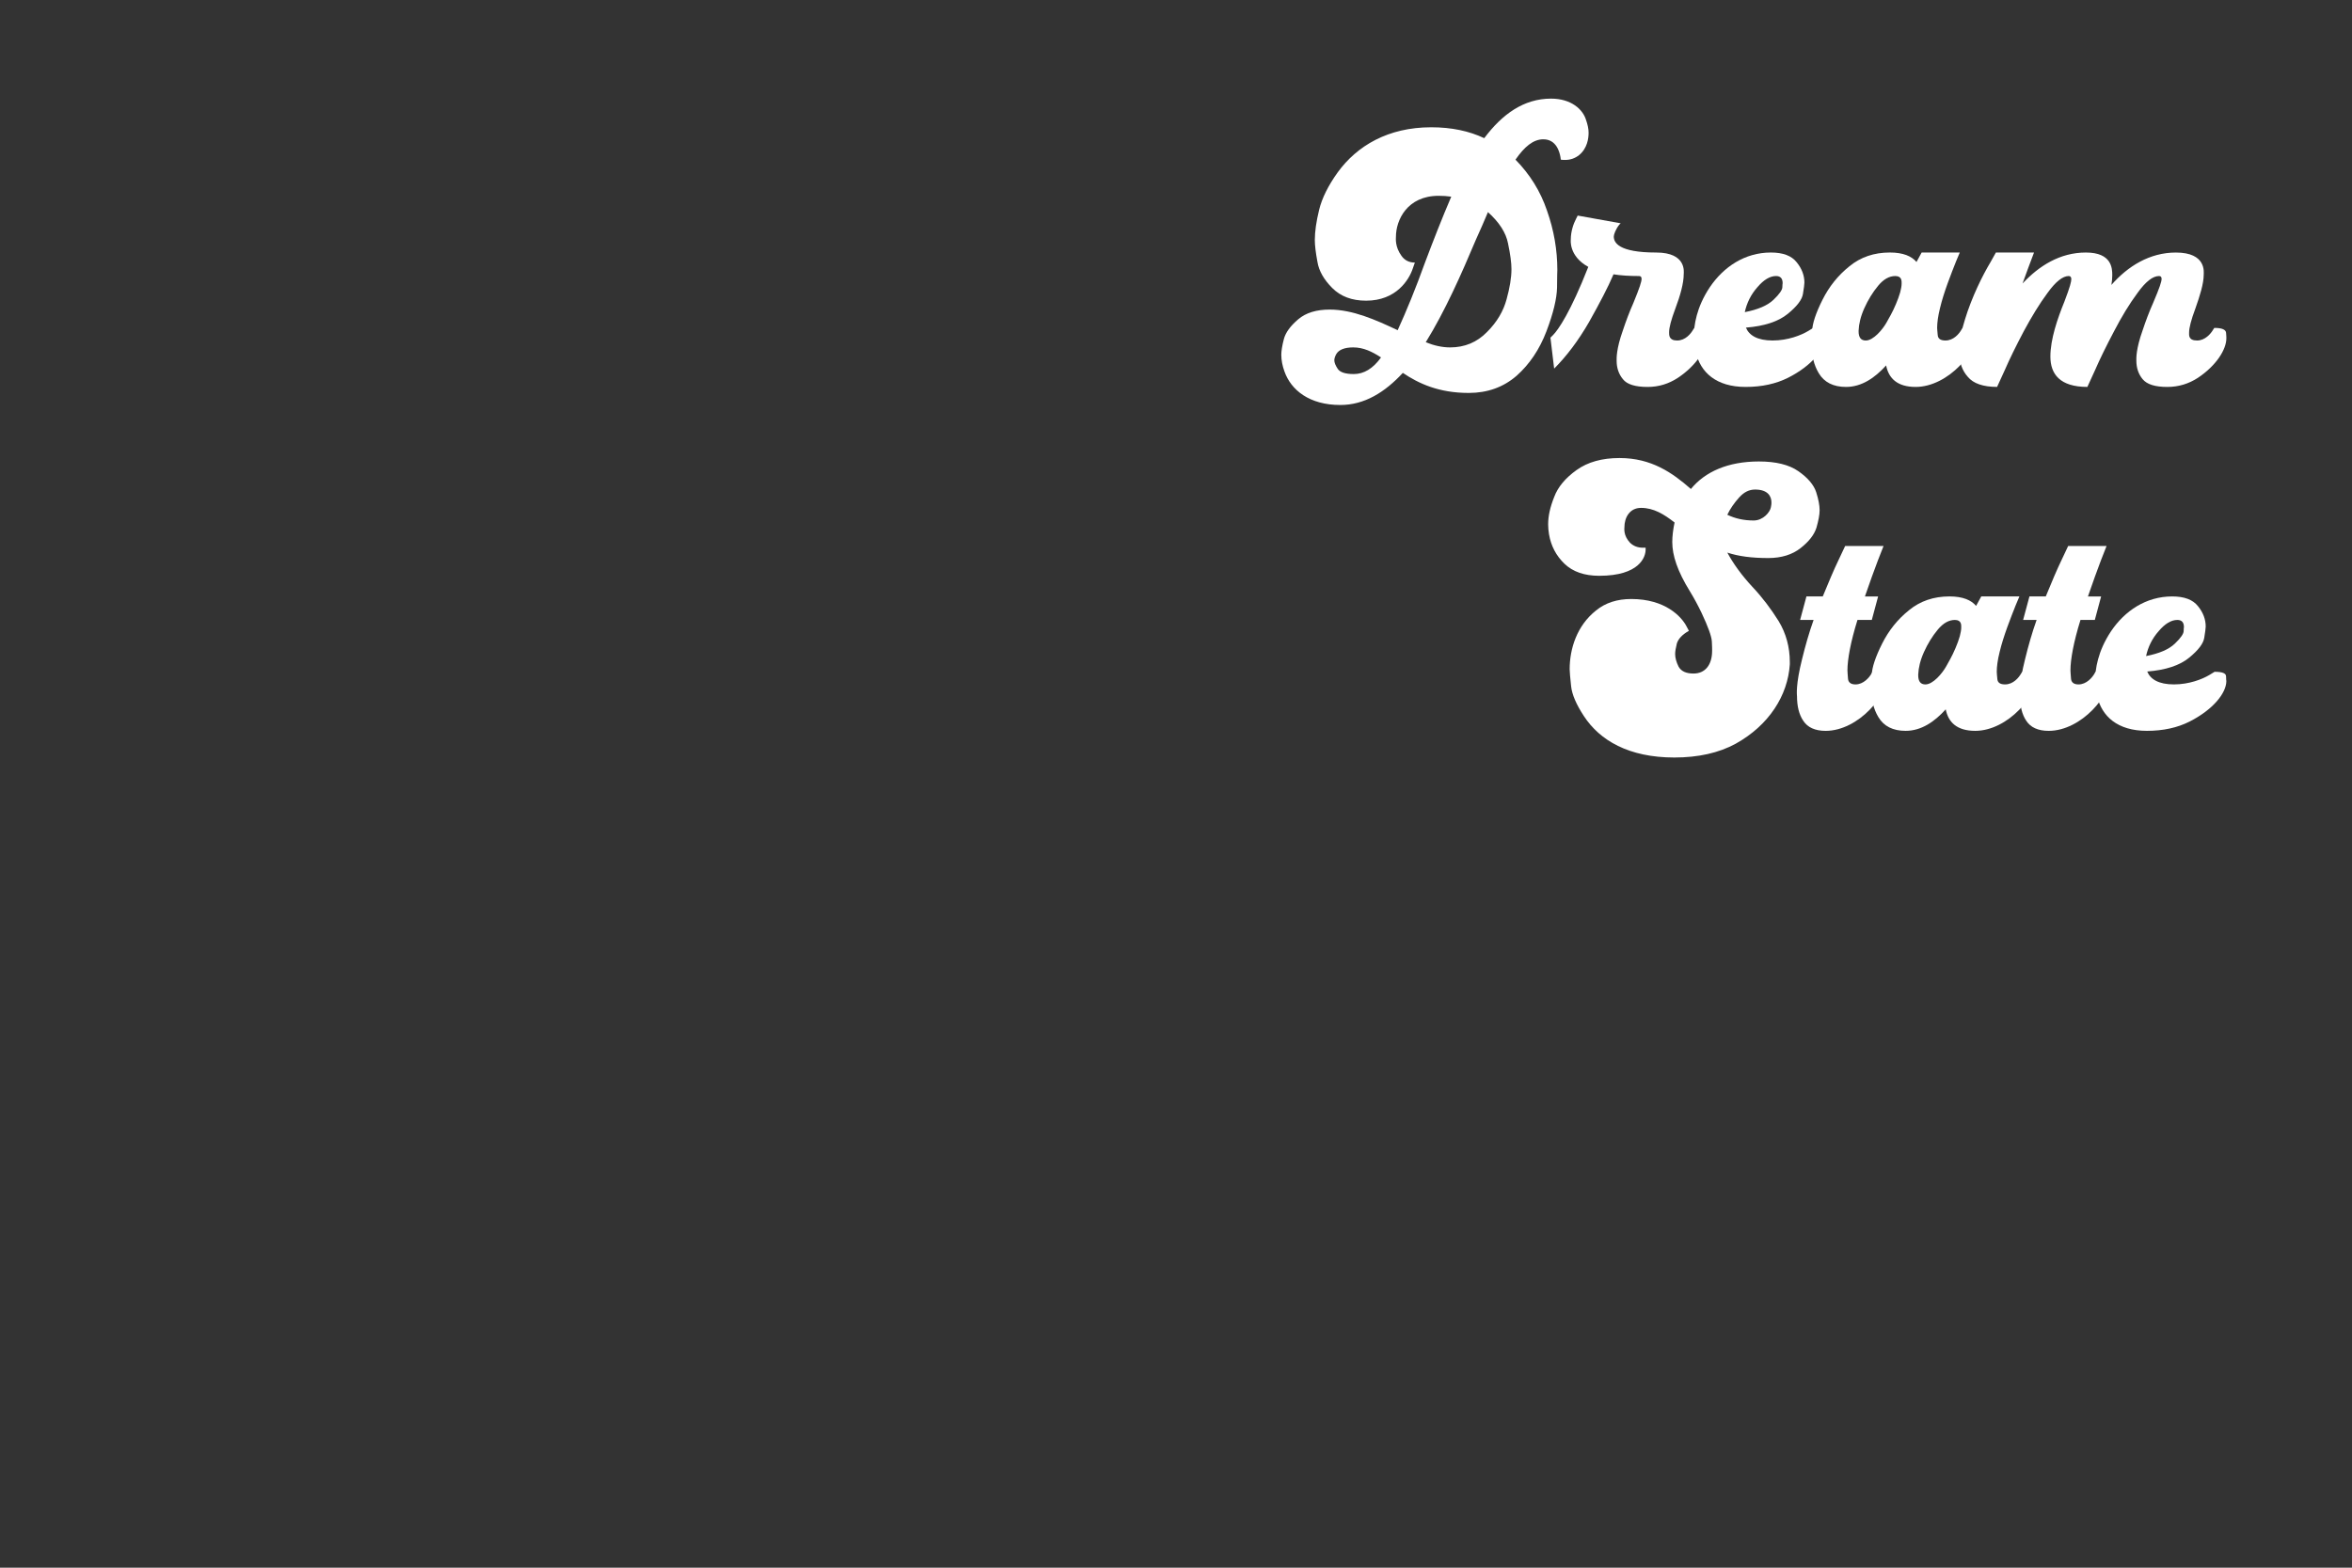 <?xml version="1.0" encoding="UTF-8"?><svg id="a" xmlns="http://www.w3.org/2000/svg" viewBox="0 0 1536 1024"><rect x="0" y="0" width="1536" height="1024" fill="#333333" stroke="none"/><path d="m836.76,231.78c0-2.43.56-5.99,1.68-10.29,1.12-4.31,4.31-8.61,9.36-12.92s11.98-6.36,20.59-6.36c14.98,0,30.14,6.74,44.37,13.48,5.8-12.73,11.79-27.33,17.78-43.99,5.43-14.41,11.04-28.83,17.22-43.24-2.62-.38-5.43-.56-8.24-.56-20.59,0-27.89,15.91-27.89,26.77,0,.94-.75,6.36,3.56,12.35,2.06,3,5.05,4.49,8.8,4.49l-1.31,3.74c-2.43,7.49-10.86,21.15-30.51,21.15-9.36,0-16.66-2.81-22.09-8.24s-8.8-11.23-9.73-17.22c-1.12-5.99-1.69-10.67-1.69-14.23,0-5.43.94-11.98,2.81-19.66,1.87-7.67,5.99-15.91,12.17-24.52,12.54-17.22,32.76-29.39,61.03-29.39,13.29,0,24.71,2.43,34.63,7.11,11.79-15.72,25.83-25.83,43.62-25.83,13.29,0,20.78,7.11,22.84,13.85,1.12,3.18,1.69,5.99,1.69,8.42,0,3.56-.75,10.11-6.18,14.6-2.62,2.06-5.62,3.18-9.17,3.18-.94,0-1.87,0-2.81-.19l-.19-1.5c-.56-3.37-2.62-11.79-11.23-11.79-6.55,0-12.35,4.87-18.16,13.29,9.36,9.55,16.29,20.59,20.59,33.32,4.49,12.73,6.74,25.65,6.74,38.75,0,.56-.19,4.49-.19,11.61-.19,7.11-2.43,16.66-6.93,28.45-4.49,11.79-11.04,21.53-19.47,29.02-8.61,7.49-19.09,11.23-31.26,11.23-19.66,0-32.76-6.18-43.05-13.1-11.79,12.73-25.08,20.97-40.81,20.97-20.22,0-32.2-9.73-36.5-21.9-1.31-3.56-2.06-7.3-2.06-10.86Zm34.63,3.56c0,1.5.75,3.37,2.25,5.62,1.5,2.25,5.05,3.37,10.48,3.37,6.55,0,12.54-3.56,17.78-10.86-5.8-3.74-11.42-6.55-18.16-6.55-5.62,0-9.36,1.5-11.04,4.31-.75,1.31-1.31,2.81-1.31,4.12Zm75.63-8.42c9.55,0,17.6-3.37,24.15-10.11,6.55-6.55,10.67-13.67,12.73-21.34,2.06-7.49,3.18-14.04,3.18-19.66,0-4.12-.75-9.73-2.25-16.85-1.31-6.93-5.8-13.85-13.1-20.4-2.43,5.8-5.05,11.79-7.86,17.97-9.55,22.65-20.22,46.8-32.76,67.02,5.62,2.25,10.86,3.37,15.91,3.37Z" style="fill:#fff; stroke-width:0px;"/><path d="m1012.54,220.55l1.69-1.68c3.37-3.37,11.42-14.98,23.02-44.55-12.92-7.11-11.42-17.78-11.42-17.97,0-5.05,1.68-10.11,3.37-13.29l1.12-2.25,28.08,5.05-.94.94c-2.25,2.81-3.56,6.37-3.56,7.67,0,3.93,3,10.48,27.7,10.48,20.03,0,17.97,12.92,17.97,14.04,0,5.99-2.25,14.04-5.43,22.46-2.81,7.49-4.12,12.54-4.12,15.54,0,1.87-.19,5.43,5.24,5.43s8.99-4.49,10.48-7.11l.75-1.12c5.05,0,7.68,1.12,7.86,3.18,0,2.06.19,3.18.19,3.37,0,7.49-6.93,18.16-18.72,26.02-5.99,3.93-12.54,5.99-19.84,5.99-8.05,0-13.48-1.68-16.1-5.05-2.81-3.37-4.12-7.49-4.12-11.98,0-1.5-.37-7.49,4.12-20.03,2.06-6.18,4.31-12.17,6.74-17.6,4.31-10.48,5.43-14.23,5.43-15.91,0-1.31-.56-1.87-1.68-1.87-6.36,0-11.98-.37-16.66-1.12-3.56,8.42-8.99,18.72-15.91,31.07-7.11,12.36-14.79,22.46-22.84,30.51l-2.43-20.22Z" style="fill:#fff; stroke-width:0px;"/><path d="m1106.14,219.61c.19-6.93,1.5-18.53,10.48-32.01,8.99-13.29,22.84-22.65,39.87-22.65,7.86,0,13.48,2.06,16.85,6.36,3.37,4.12,5.05,8.61,5.05,13.29,0,1.12-.37,3.74-.94,7.3-.56,3.74-3.74,8.05-9.92,13.1-6.18,5.05-15.35,8.05-27.33,8.99,2.06,5.05,7.49,8.42,17.41,8.42s18.53-3.37,23.21-6.18l3.37-2.06c5.05,0,7.49.94,7.49,3s.19,3,.19,3c0,7.86-8.61,18.72-24.15,26.58-7.86,3.93-17.04,5.99-27.71,5.99-19.28,0-29.58-9.55-32.57-22.84-.75-3.37-1.12-6.74-1.31-10.29Zm52.04-23.77c3.93-3.74,5.8-6.55,5.8-8.24s.19-2.43.19-2.62c0-3.18-1.5-4.68-4.31-4.68-3.93,0-8.05,2.43-12.17,7.3-4.31,4.87-6.93,10.3-8.24,16.29,8.61-1.68,14.79-4.31,18.72-8.05Z" style="fill:#fff; stroke-width:0px;"/><path d="m1183.08,224.85c0-.94,0-3.93.37-8.8.19-4.87,2.43-11.61,6.74-20.22,4.31-8.61,10.11-15.91,17.6-21.9,7.3-5.99,16.1-8.99,26.39-8.99,8.8,0,14.23,2.43,17.41,6.18l3.37-6.18h24.9l-2.43,5.8c-3.18,8.05-8.05,20.22-10.48,30.51-1.31,5.24-1.87,9.55-1.87,12.92,0,.94.19,2.43.37,4.68.19,2.43,1.87,3.56,5.05,3.56,5.43,0,8.99-4.49,10.48-7.11l.75-1.12c4.31,0,6.55.94,7.11,2.62s.94,3,.94,3.93c0,4.12-2.81,10.86-10.11,18.34-7.49,7.67-17.97,13.67-28.64,13.67-11.98,0-17.6-5.62-19.28-14.04-7.3,8.05-15.91,14.04-26.21,14.04-8.24,0-14.23-3-17.78-8.99-3.18-5.24-4.68-11.61-4.68-18.91Zm30.7-8.42c0,3.93,1.5,5.99,4.68,5.99,5.05,0,11.04-7.3,13.48-11.61l2.81-5.05c2.06-3.74,4.87-10.11,6.18-14.79.56-2.25.94-4.12.94-5.62s.37-5.05-4.12-5.05c-3.93,0-7.68,2.06-11.23,6.37-3.56,4.3-6.55,9.17-8.99,14.6s-3.56,10.3-3.74,14.6v.56Z" style="fill:#fff; stroke-width:0px;"/><path d="m1279.48,230.28c0-.19-.94-6.55,3.74-21.53,4.49-14.79,11.61-29.02,16.66-37.44l3.56-6.36h24.9c-2.81,7.3-5.24,14.04-7.49,20.22,10.67-11.42,24.34-20.22,41.37-20.22s17.22,10.48,17.22,14.79c0,1.87-.19,4.12-.56,6.37,10.67-12.17,24.9-21.15,42.12-21.15,20.03,0,18.16,12.92,18.16,14.41,0,5.8-2.43,13.67-5.43,22.09-2.81,7.49-4.12,12.73-4.12,15.72,0,1.68-.56,5.24,5.24,5.24,5.24,0,8.99-4.49,10.48-7.11l.75-1.12c5.05,0,7.49,1.12,7.68,3.18.19,2.06.19,3.18.19,3.56,0,7.49-6.74,17.97-18.53,25.83-5.99,3.93-12.73,5.99-20.03,5.99-8.05,0-13.29-1.68-16.1-5.05-2.81-3.37-4.12-7.49-4.12-12.17,0-1.31-.37-7.3,4.12-19.84,2.06-6.18,4.31-12.17,6.74-17.6,4.49-10.48,5.62-14.23,5.62-15.91,0-1.31-.56-1.87-1.68-1.87-4.12,0-8.8,3.74-14.04,11.04-5.43,7.3-10.48,15.72-15.35,25.08-5.05,9.55-9.17,17.97-12.35,25.27l-5.05,11.04c-17.97,0-24.15-8.42-24.15-19.84s4.68-24.9,9.17-35.94c3.74-9.73,4.49-13.1,4.49-14.6,0-1.31-.56-2.06-1.68-2.06-3.93,0-8.61,3.74-13.85,11.04-5.43,7.3-10.48,15.72-15.54,25.08-5.05,9.55-9.17,17.97-12.35,25.27l-5.05,11.04c-9.17,0-15.54-2.25-19.09-6.55-3.74-4.12-5.62-9.55-5.62-15.91Z" style="fill:#fff; stroke-width:0px;"/><path d="m1011.04,342.42c0-5.43,1.31-11.23,3.93-17.78,2.43-6.55,7.3-12.35,14.6-17.6,7.3-5.24,16.66-7.86,28.08-7.86,20.97,0,34.63,9.73,46.61,20.22,9.17-11.23,24.15-17.97,44.37-17.97,11.04,0,19.66,2.06,25.83,6.36,6.18,4.31,10.11,8.99,11.61,13.67,1.5,4.68,2.25,8.61,2.25,11.79,0,3-.75,6.74-2.06,11.42-1.5,4.68-4.87,8.99-10.3,13.29-5.43,4.3-12.54,6.55-21.15,6.55-10.67,0-19.47-1.12-26.77-3.56,3.93,7.3,9.36,14.79,16.29,22.28,6.55,6.93,12.17,14.41,17.22,22.46,4.87,8.05,7.3,17.04,7.3,26.77v1.5c-1.31,20.22-13.48,39.69-35.38,51.85-11.04,5.99-24.34,8.99-40.06,8.99-29.76,0-48.67-11.23-58.97-26.96-5.05-7.67-7.86-14.23-8.42-19.66s-.94-9.17-.94-11.04c0-13.29,4.68-28.45,17.22-38.38,6.18-5.05,13.85-7.49,23.02-7.49,22.28,0,32.76,11.61,35.94,17.6l1.69,3.18c-4.31,2.43-6.93,5.24-7.86,8.24-.75,3-1.12,5.24-1.12,6.93,0,2.43.75,5.24,2.25,8.24,1.69,3,4.87,4.49,9.73,4.49,7.49,0,12.17-5.43,12.17-14.98,0-.75,0-2.62-.19-5.99-.19-3.37-2.43-9.55-6.74-18.72-2.43-5.05-4.87-9.55-7.49-13.85-8.24-13.29-11.61-23.59-11.61-32.38,0-3.93.56-8.24,1.5-12.73-6.93-5.43-13.67-9.55-21.9-9.55-7.49,0-10.86,6.37-10.86,12.73,0,.75-.75,5.24,3.56,9.92,2.25,2.25,5.05,3.37,8.61,3.37h1.68v1.31c0,4.68-3.93,17.03-30.33,17.03-9.55,0-17.22-2.62-22.65-7.86-5.43-5.24-8.8-11.61-10.11-19.28-.37-2.25-.56-4.49-.56-6.55Zm117-6.18c5.05,2.43,10.67,3.74,17.22,3.74,6.18,0,10.67-5.43,11.23-8.61.37-1.5.37-2.62.37-3.18,0-3.93-2.25-8.42-10.67-8.42-3.93,0-7.3,1.69-10.48,5.24-3.18,3.56-5.8,7.3-7.67,11.23Z" style="fill:#fff; stroke-width:0px;"/><path d="m1173.53,454.54c0-.56-.94-7.11,3.37-24.15,2.06-8.42,4.49-17.04,7.49-25.46h-8.8l4.12-15.35h10.67c3.93-9.55,7.3-17.6,10.3-23.77l4.31-9.17h25.08l-3.74,9.55c-2.43,6.36-5.24,14.23-8.42,23.4h8.61l-4.12,15.35h-9.36c-4.49,14.41-6.55,25.83-6.55,32.95,0,1.12.19,2.81.37,5.43.19,2.43,1.87,3.74,4.87,3.74,5.24,0,8.99-4.49,10.48-7.11l.56-1.12c4.31,0,6.74.94,7.3,2.62.56,1.69.94,3,.94,3.93,0,4.12-2.81,10.86-10.11,18.34-7.49,7.67-17.97,13.67-28.64,13.67-6.93,0-11.79-2.25-14.6-6.55-2.81-4.12-4.12-9.55-4.12-16.29Z" style="fill:#fff; stroke-width:0px;"/><path d="m1222.01,449.49c0-.94,0-3.93.37-8.8.19-4.87,2.43-11.61,6.74-20.22,4.31-8.61,10.11-15.91,17.6-21.9,7.3-5.99,16.1-8.99,26.39-8.99,8.8,0,14.23,2.43,17.41,6.18l3.37-6.18h24.9l-2.43,5.8c-3.18,8.05-8.05,20.22-10.48,30.51-1.31,5.24-1.87,9.55-1.87,12.92,0,.94.19,2.43.37,4.68.19,2.43,1.87,3.56,5.05,3.56,5.43,0,8.99-4.49,10.48-7.11l.75-1.12c4.31,0,6.55.94,7.11,2.62.56,1.69.94,3,.94,3.93,0,4.12-2.81,10.86-10.11,18.34-7.49,7.67-17.97,13.67-28.64,13.67-11.98,0-17.6-5.62-19.28-14.04-7.3,8.05-15.91,14.04-26.21,14.04-8.24,0-14.23-3-17.78-8.99-3.18-5.24-4.68-11.61-4.68-18.91Zm30.7-8.42c0,3.93,1.5,5.99,4.68,5.99,5.05,0,11.04-7.3,13.48-11.61l2.81-5.05c2.06-3.74,4.87-10.11,6.18-14.79.56-2.25.94-4.12.94-5.62s.37-5.05-4.12-5.05c-3.93,0-7.68,2.06-11.23,6.37-3.56,4.3-6.55,9.17-8.99,14.6s-3.56,10.3-3.74,14.6v.56Z" style="fill:#fff; stroke-width:0px;"/><path d="m1319.17,454.54c0-.56-.94-7.11,3.37-24.15,2.06-8.42,4.49-17.04,7.49-25.46h-8.8l4.12-15.35h10.67c3.93-9.55,7.3-17.6,10.3-23.77l4.31-9.17h25.08l-3.74,9.55c-2.43,6.36-5.24,14.23-8.42,23.4h8.61l-4.12,15.35h-9.36c-4.49,14.41-6.55,25.83-6.55,32.95,0,1.12.19,2.81.37,5.43.19,2.43,1.87,3.74,4.87,3.74,5.24,0,8.99-4.49,10.48-7.11l.56-1.12c4.31,0,6.74.94,7.3,2.62.56,1.69.94,3,.94,3.93,0,4.12-2.81,10.86-10.11,18.34-7.49,7.67-17.97,13.67-28.64,13.67-6.93,0-11.79-2.25-14.6-6.55-2.81-4.12-4.12-9.55-4.12-16.29Z" style="fill:#fff; stroke-width:0px;"/><path d="m1368.21,444.25c.19-6.93,1.5-18.53,10.48-32.01,8.99-13.29,22.84-22.65,39.87-22.65,7.86,0,13.48,2.06,16.85,6.36,3.37,4.12,5.05,8.61,5.05,13.29,0,1.12-.37,3.74-.94,7.3-.56,3.74-3.74,8.05-9.92,13.1-6.18,5.05-15.35,8.05-27.33,8.99,2.06,5.05,7.49,8.42,17.41,8.42s18.53-3.37,23.21-6.18l3.37-2.06c5.05,0,7.49.94,7.49,3s.19,3,.19,3c0,7.86-8.61,18.72-24.15,26.58-7.86,3.93-17.03,5.99-27.71,5.99-19.28,0-29.58-9.55-32.57-22.84-.75-3.37-1.12-6.74-1.31-10.29Zm52.04-23.77c3.93-3.74,5.8-6.55,5.8-8.24s.19-2.43.19-2.62c0-3.18-1.5-4.68-4.31-4.68-3.93,0-8.05,2.43-12.17,7.3-4.31,4.87-6.93,10.3-8.24,16.29,8.61-1.68,14.79-4.31,18.72-8.05Z" style="fill:#fff; stroke-width:0px;"/></svg>